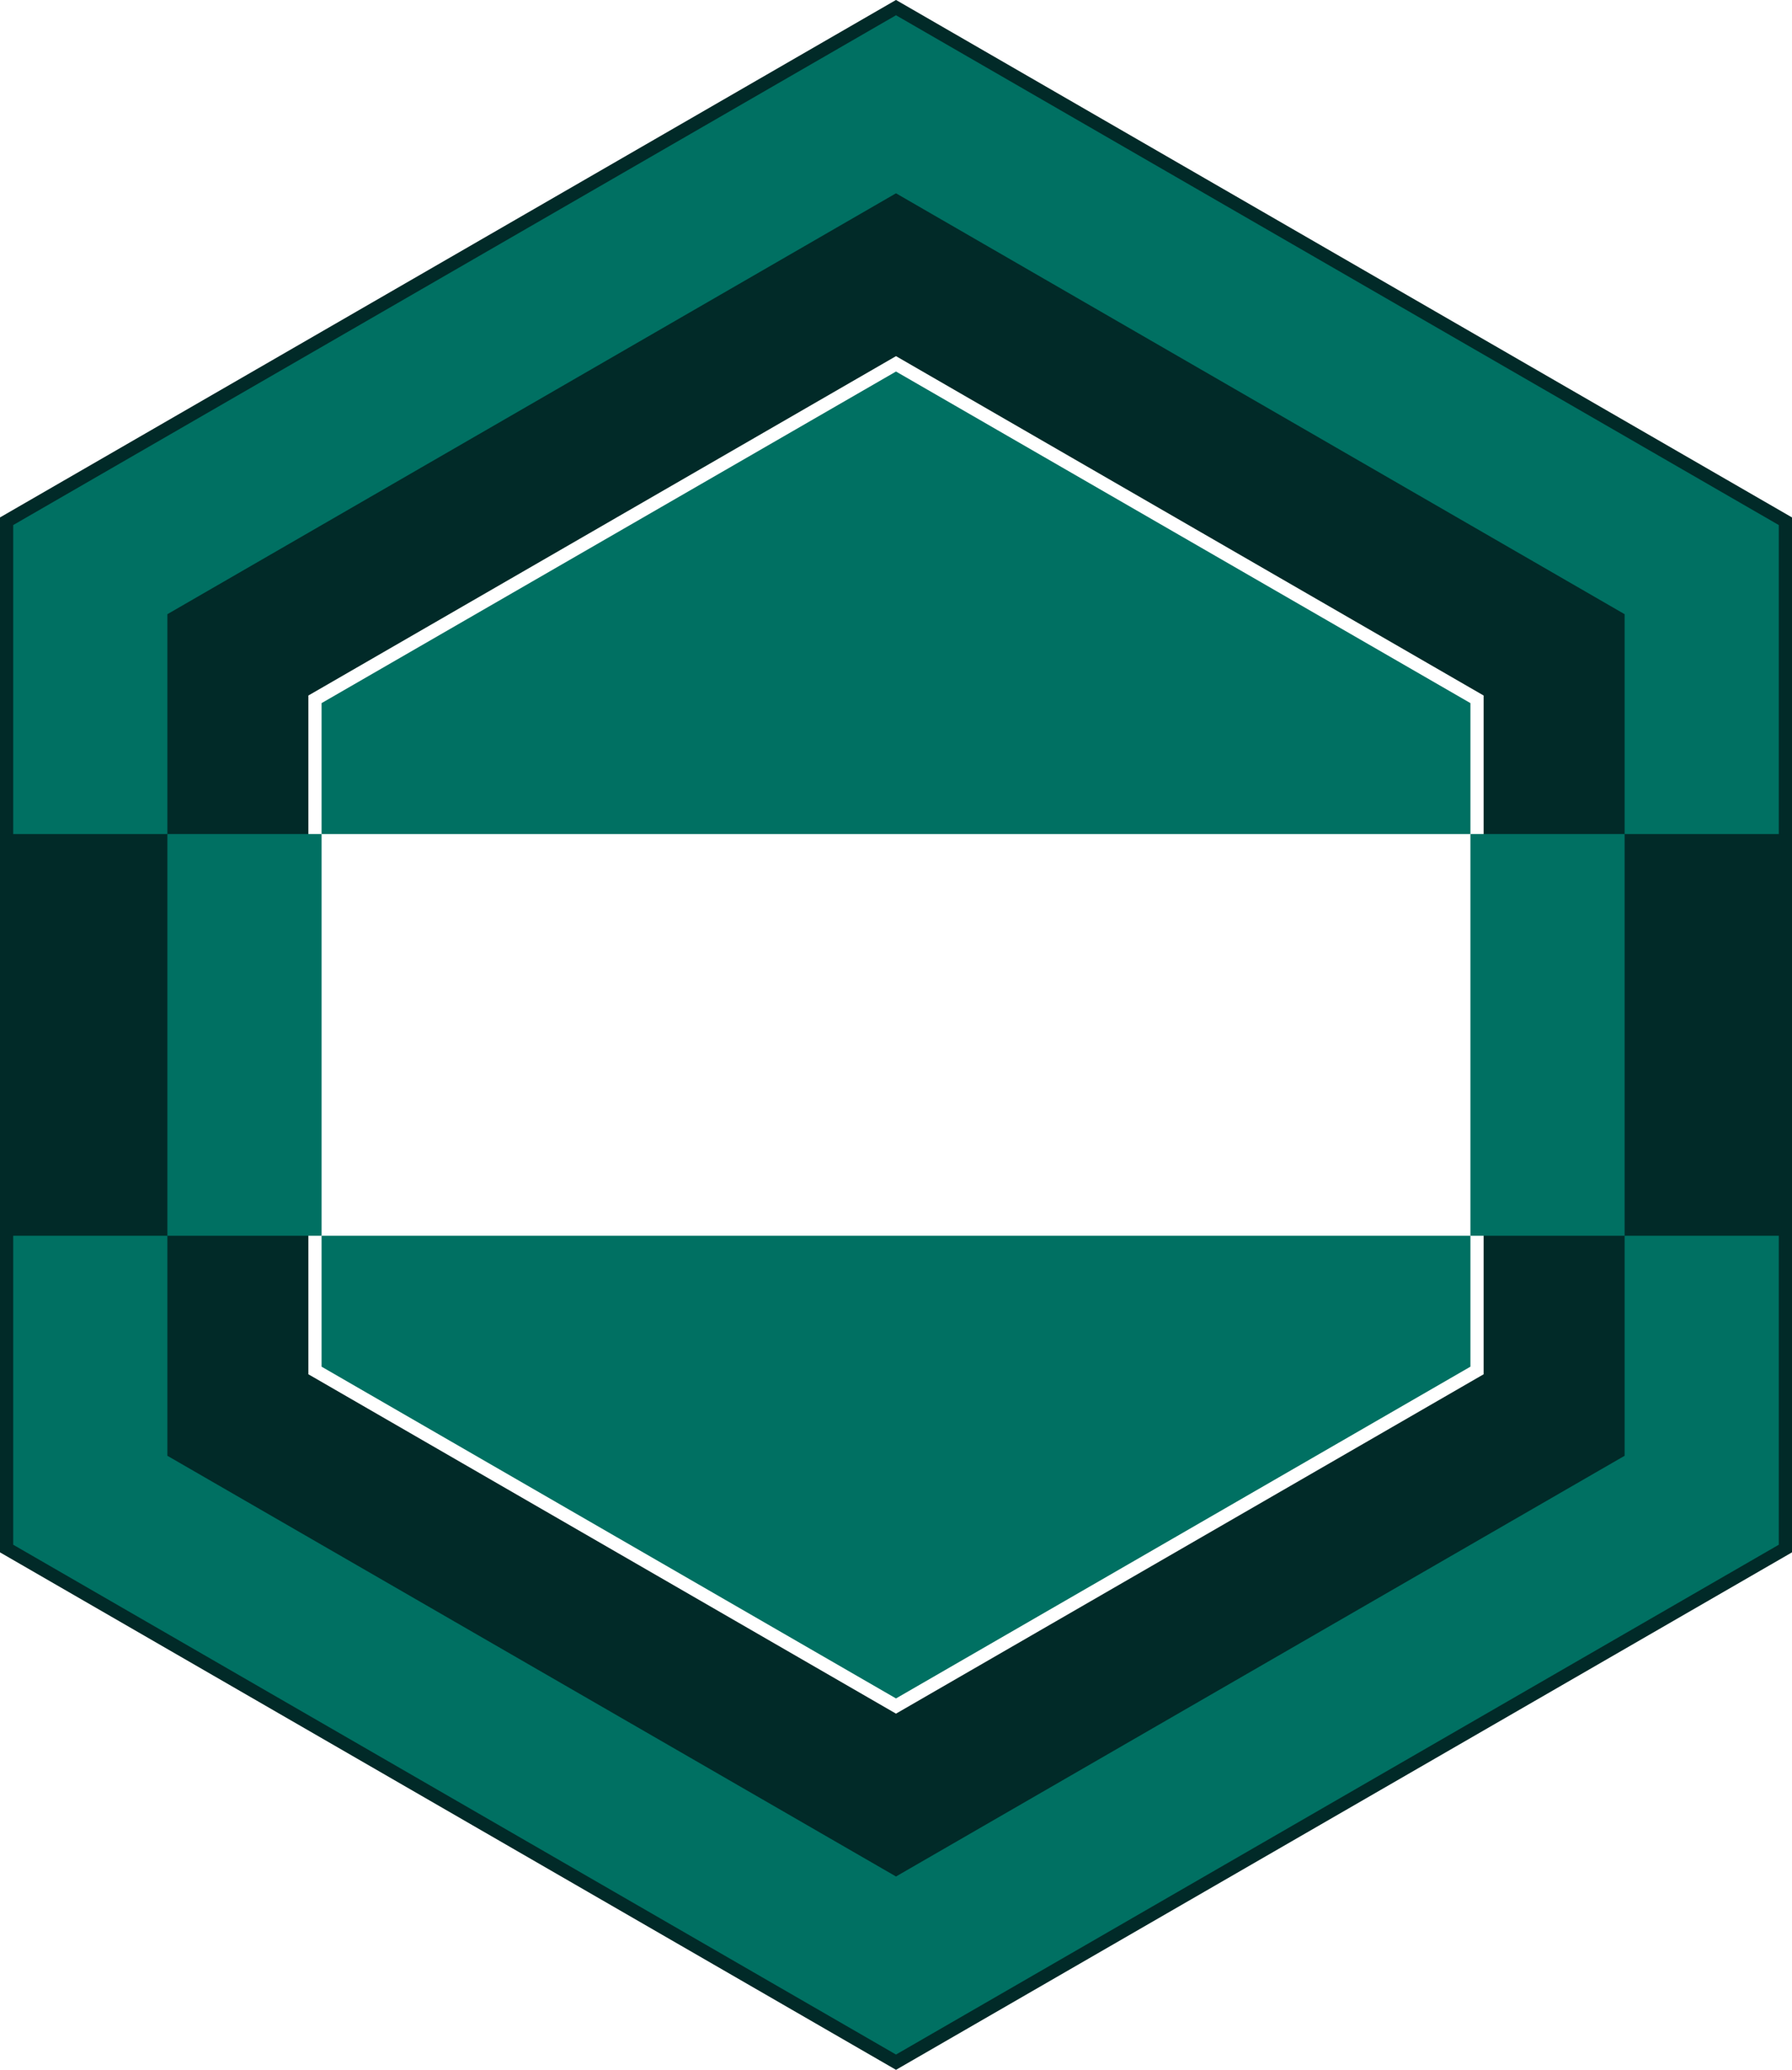 <svg id="Layer_1" data-name="Layer 1" xmlns="http://www.w3.org/2000/svg" viewBox="0 0 104.6 120.78"><defs><style>.cls-1{fill:none;stroke:#012a28;stroke-miterlimit:10;stroke-width:18px;}.cls-2{fill:#007062;}</style></defs><polygon class="cls-1" points="52.3 10.39 9 35.39 9 85.39 52.3 110.39 95.6 85.39 95.6 35.39 52.3 10.39"/><polygon class="cls-2" points="52.3 21.68 18.77 41.03 18.77 48.67 85.83 48.67 85.83 41.03 52.3 21.68"/><polygon class="cls-2" points="18.77 79.75 52.3 99.11 85.83 79.75 85.83 72.11 18.77 72.11 18.77 79.75"/><polygon class="cls-2" points="52.3 11.28 94.83 35.84 94.83 48.67 103.83 48.67 103.83 30.64 52.3 0.89 0.77 30.64 0.77 48.67 9.77 48.67 9.77 35.84 52.3 11.28"/><polygon class="cls-2" points="52.3 109.5 9.77 84.95 9.77 72.11 0.77 72.11 0.77 90.14 52.3 119.89 103.83 90.14 103.83 72.11 94.83 72.11 94.83 84.95 52.3 109.5"/><rect class="cls-2" x="85.83" y="48.67" width="9" height="23.44"/><rect class="cls-2" x="9.77" y="48.67" width="9" height="23.44"/></svg>
